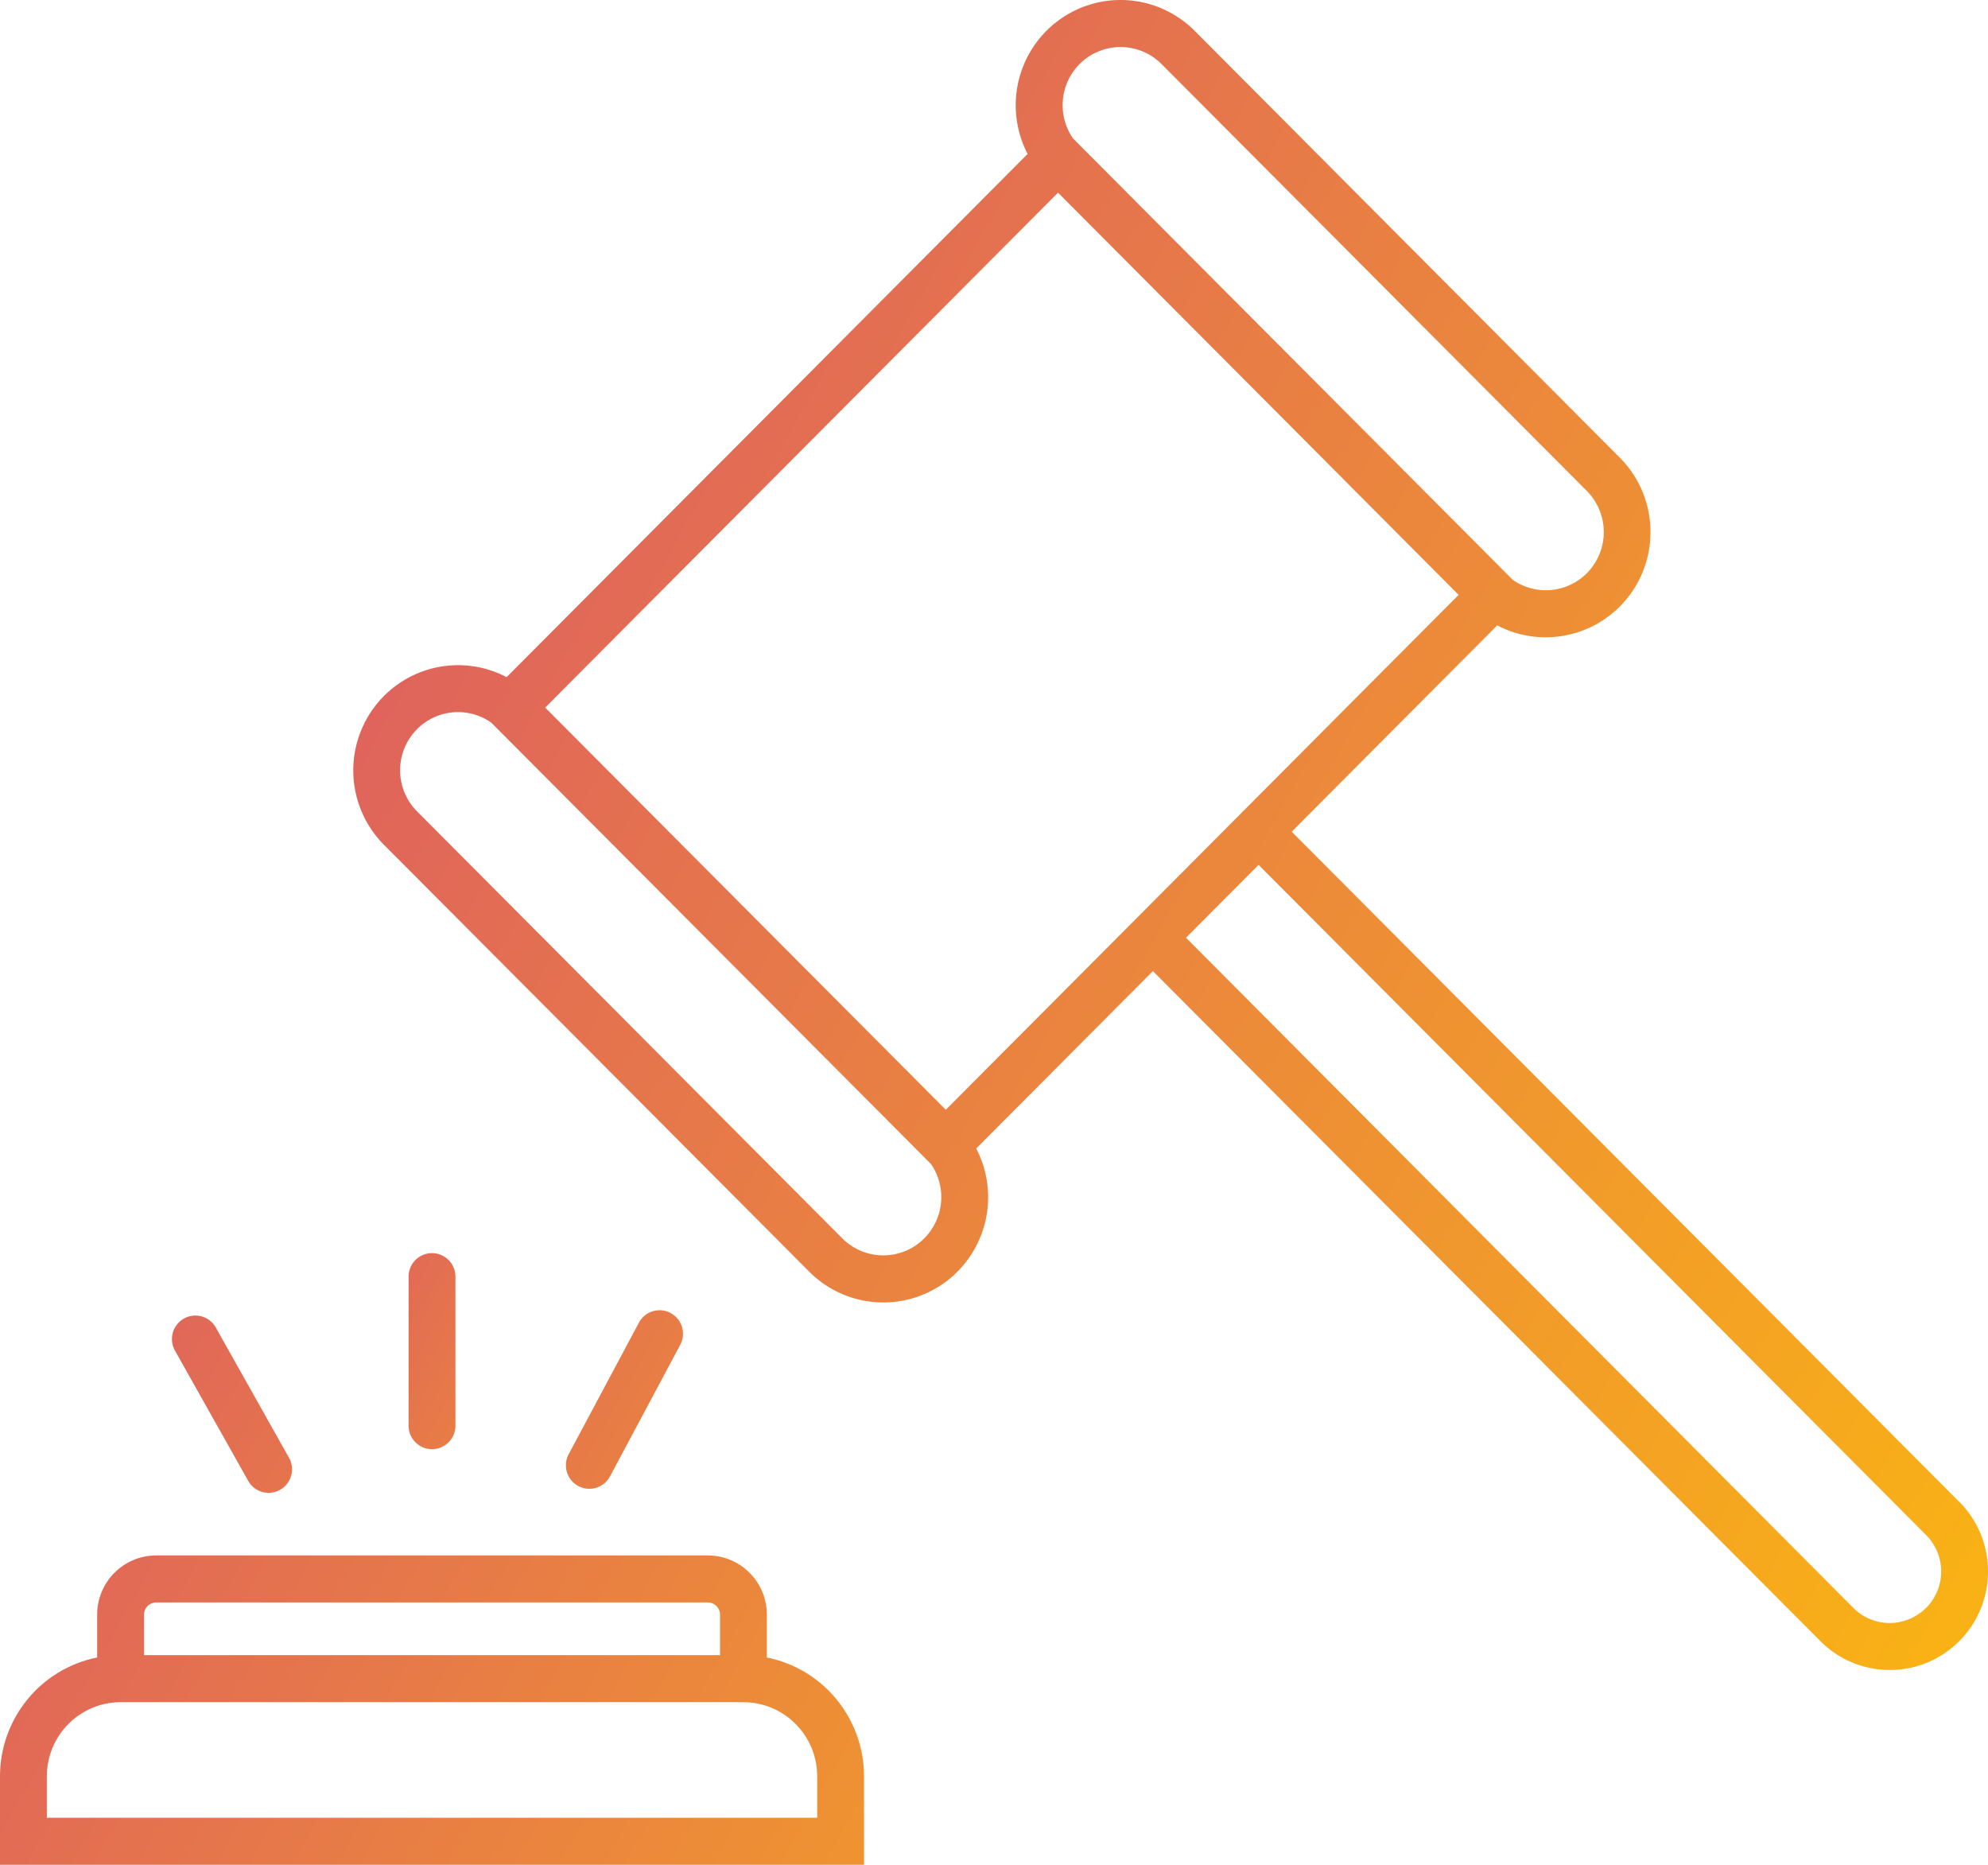 <svg width="161" height="151" xmlns="http://www.w3.org/2000/svg"><defs><linearGradient x1="109.212%" y1="78.912%" x2="6.22%" y2="19.419%" id="a"><stop stop-color="#F9B215" offset="0%"/><stop stop-color="#DE5F60" offset="100%"/></linearGradient><linearGradient x1="182.322%" y1="78.436%" x2="-20.985%" y2="37.277%" id="b"><stop stop-color="#F9B215" offset="0%"/><stop stop-color="#DE5F60" offset="100%"/></linearGradient><linearGradient x1="210.065%" y1="428.801%" x2="-4.054%" y2="-77.946%" id="c"><stop stop-color="#F9B215" offset="0%"/><stop stop-color="#DE5F60" offset="100%"/></linearGradient><linearGradient x1="601.314%" y1="510.151%" x2="-70.083%" y2="-50.342%" id="d"><stop stop-color="#F9B215" offset="0%"/><stop stop-color="#DE5F60" offset="100%"/></linearGradient><linearGradient x1="471.042%" y1="413.216%" x2="-174.122%" y2="-143.217%" id="e"><stop stop-color="#F9B215" offset="0%"/><stop stop-color="#DE5F60" offset="100%"/></linearGradient></defs><g fill-rule="nonzero" fill="none"><path d="M158.66 121.604l-54.048-54.257 16.64-16.707a8.483 8.483 0 009.932-1.528c3.31-3.33 3.31-8.721 0-12.051L96.75 2.495a8.464 8.464 0 00-11.025-.843 8.542 8.542 0 00-2.502 10.812L41.031 54.832a8.468 8.468 0 00-10.774 2.508 8.546 8.546 0 00.841 11.07l34.435 34.56a8.464 8.464 0 0011.028.845 8.542 8.542 0 002.498-10.816l14.31-14.365 54.059 54.257a7.929 7.929 0 0011.243 0c3.105-3.117 3.105-8.17 0-11.287h-.011zM87.43 5.187a4.687 4.687 0 016.638 0l34.442 34.566a4.73 4.73 0 010 6.665 4.688 4.688 0 01-5.997.535L86.896 11.207a4.734 4.734 0 01.533-6.02zm-1.744 10.414l32.443 32.568-41.533 41.695-32.443-32.569 41.533-41.694zm-10.833 84.674a4.687 4.687 0 01-6.639 0L33.782 65.709a4.724 4.724 0 01-.287-6.357 4.68 4.68 0 016.284-.843l35.62 35.751a4.731 4.731 0 01-.546 6.015zm81.123 29.927a4.147 4.147 0 01-5.878 0L96.05 75.932l5.878-5.9 54.06 54.269a4.178 4.178 0 010 5.9h-.012z" fill="url(#a)"/><path d="M62.104 134.215v-3.47c-.002-2.647-2.139-4.792-4.775-4.794H12.645c-2.637.002-4.773 2.147-4.776 4.793v3.47c-4.57.914-7.864 4.938-7.869 9.617V151h69.974v-7.17c-.006-4.678-3.3-8.702-7.87-9.615zm-49.46-4.456H57.33c.542 0 .982.441.982.985v3.283H11.663v-3.283c0-.544.44-.985.982-.985zm53.536 17.433H3.794v-3.361c.004-3.31 2.675-5.992 5.972-5.996h50.441c3.297.004 5.97 2.686 5.973 5.996v3.36z" fill="url(#b)"/><path d="M36.884 115.444v-12.068a1.9 1.9 0 00-1.897-1.904 1.9 1.9 0 00-1.897 1.904v12.068a1.9 1.9 0 001.897 1.904 1.9 1.9 0 001.897-1.904z" fill="url(#c)"/><path d="M20.078 119.869c.323.612.951.999 1.64 1.012.69.013 1.332-.35 1.677-.95.346-.599.34-1.34-.014-1.933l-5.904-10.501a1.896 1.896 0 00-1.633-.97 1.896 1.896 0 00-1.653.936 1.911 1.911 0 00-.02 1.904l5.907 10.502z" fill="url(#d)"/><path d="M47.729 120.555c.7 0 1.344-.387 1.674-1.007l5.674-10.628a1.91 1.91 0 00-.045-1.917 1.895 1.895 0 00-3.299.118l-5.676 10.63a1.91 1.91 0 00.044 1.877c.343.575.96.927 1.628.927z" fill="url(#e)"/></g></svg>